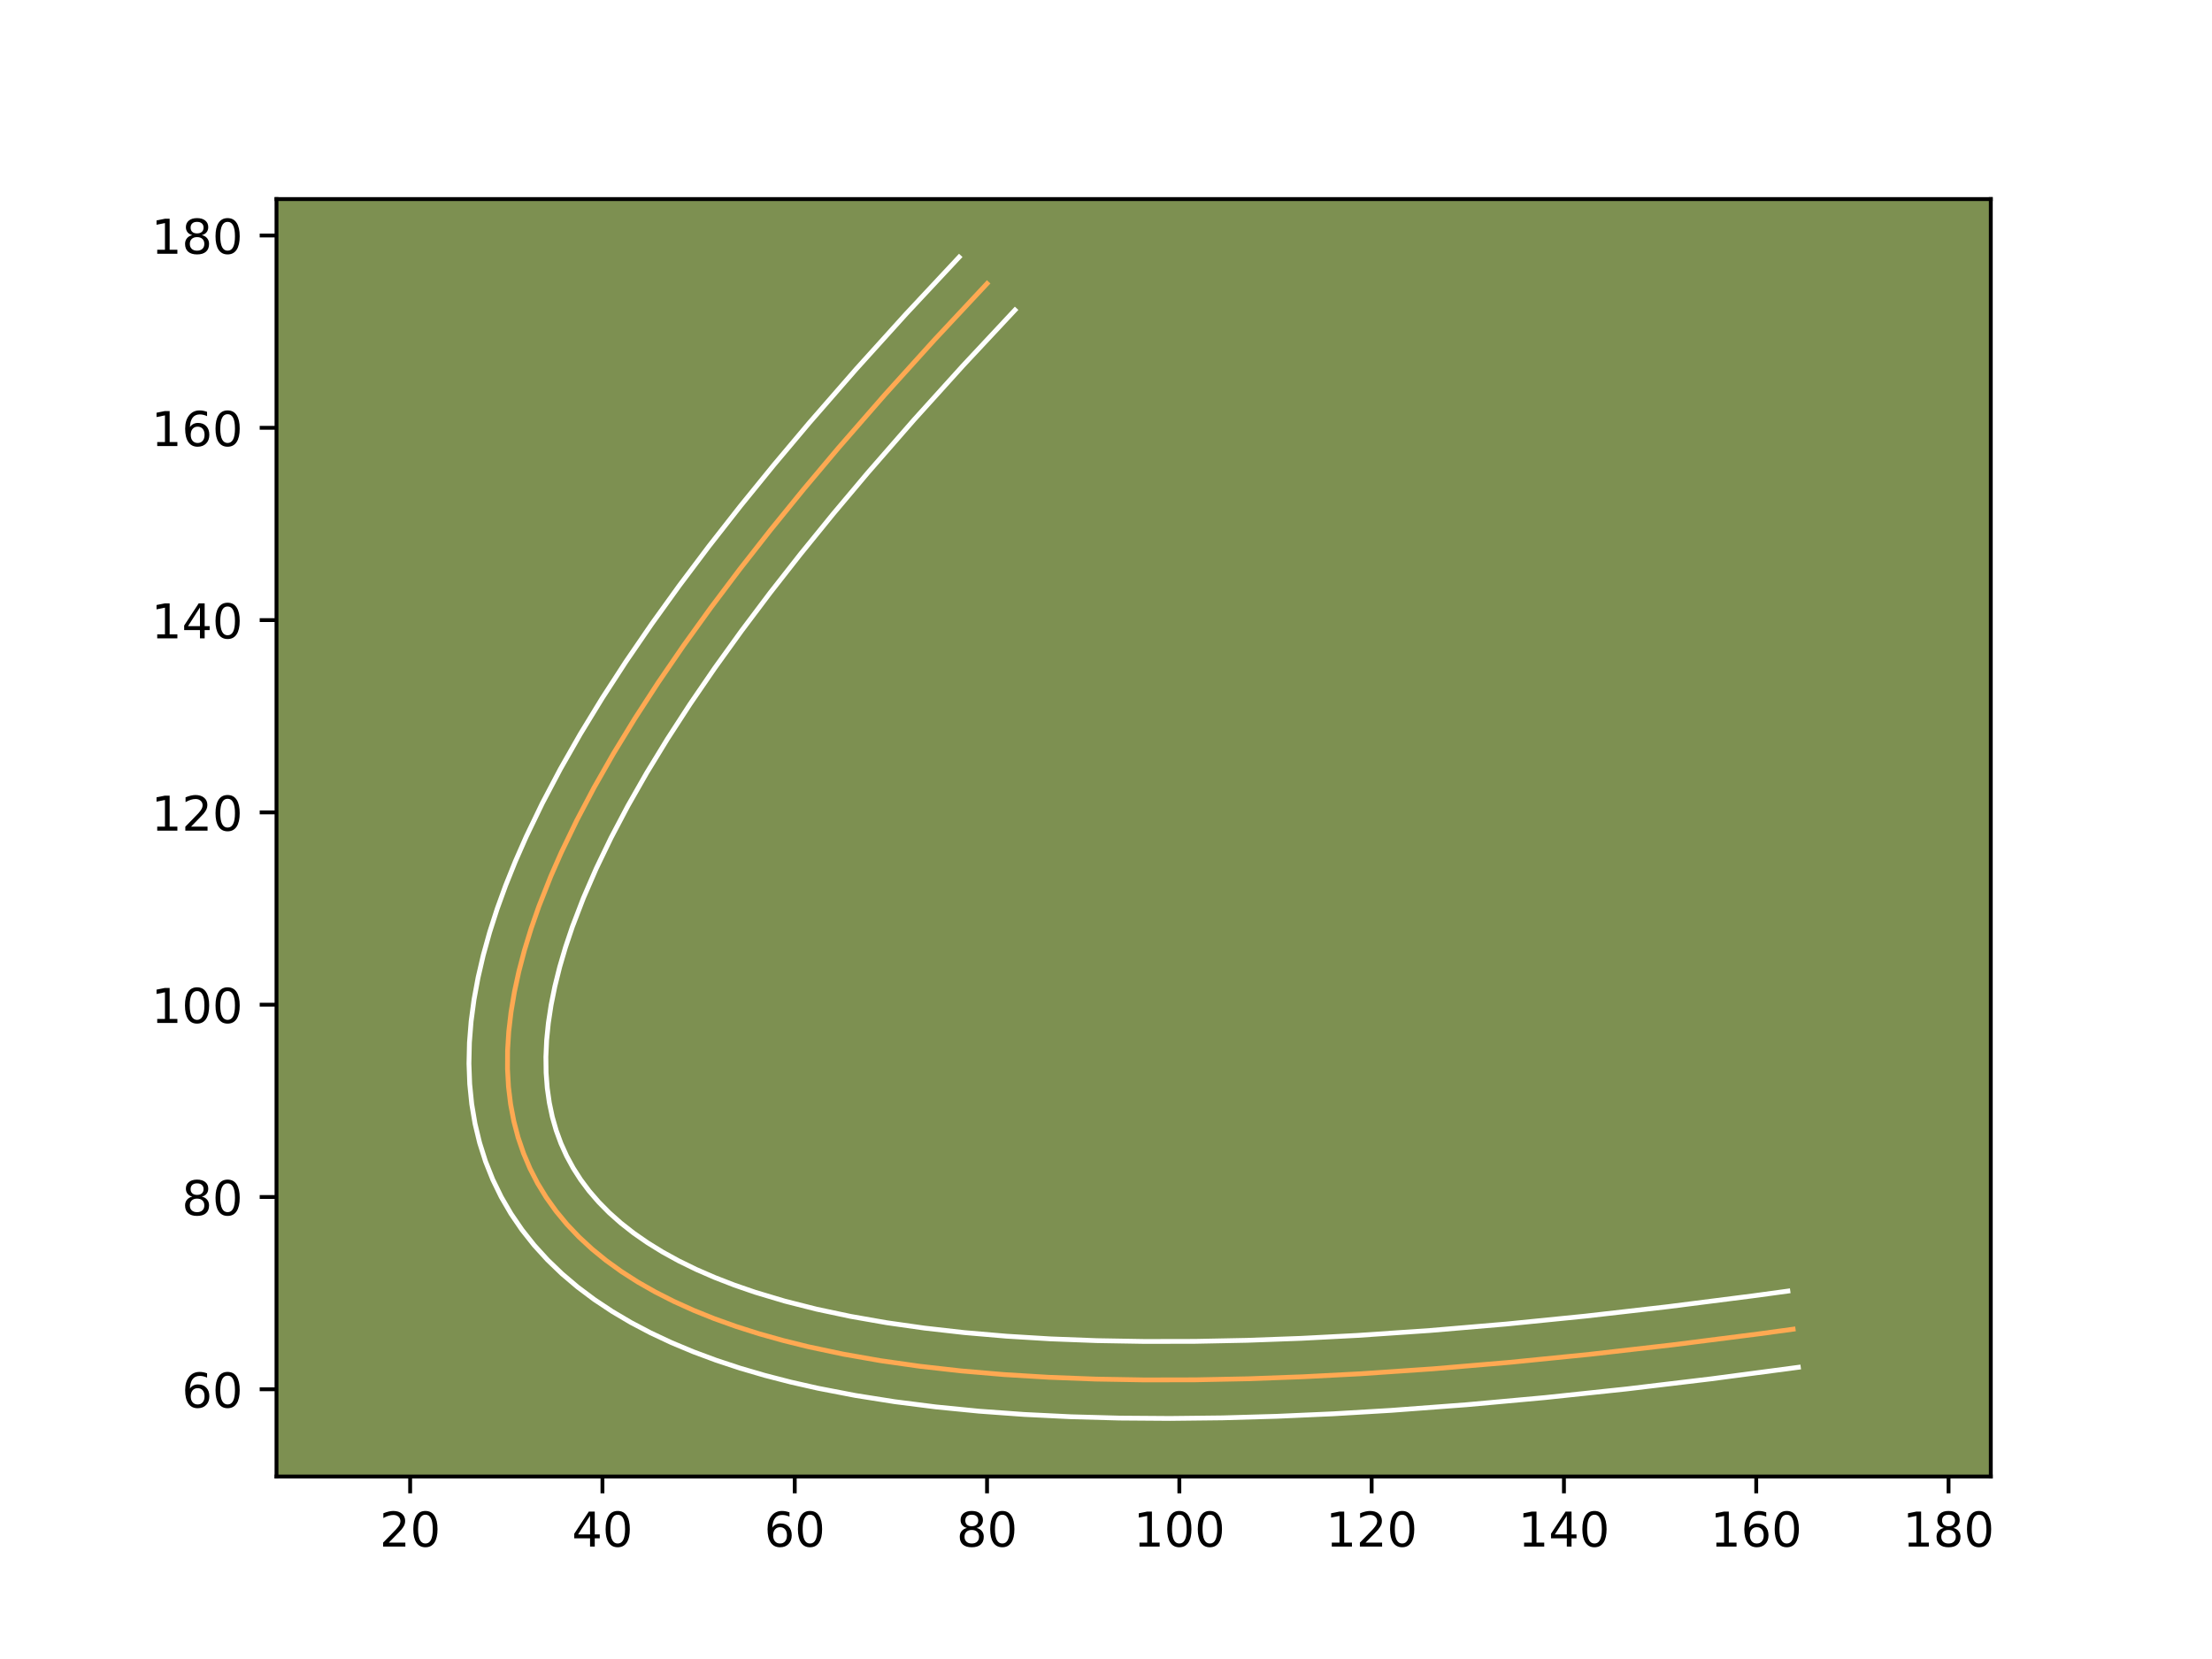<?xml version="1.0" encoding="utf-8" standalone="no"?>
<!DOCTYPE svg PUBLIC "-//W3C//DTD SVG 1.1//EN"
  "http://www.w3.org/Graphics/SVG/1.1/DTD/svg11.dtd">
<!-- Created with matplotlib (https://matplotlib.org/) -->
<svg height="345.6pt" version="1.1" viewBox="0 0 460.8 345.6" width="460.8pt" xmlns="http://www.w3.org/2000/svg" xmlns:xlink="http://www.w3.org/1999/xlink">
 <defs>
  <style type="text/css">*{stroke-linecap:butt;stroke-linejoin:round;}</style>
 </defs>
 <g id="figure_1">
  <g id="patch_1">
   <path d="M 0 345.6 
L 460.8 345.6 
L 460.8 0 
L 0 0 
z
" style="fill:#ffffff;"/>
  </g>
  <g id="axes_1">
   <g id="patch_2">
    <path d="M 57.6 307.584 
L 414.72 307.584 
L 414.72 41.472 
L 57.6 41.472 
z
" style="fill:#7d9051;"/>
   </g>
   <g id="matplotlib.axis_1">
    <g id="xtick_1">
     <g id="line2d_1">
      <defs>
       <path d="M 0 0 
L 0 3.5 
" id="m0f254f2e7f" style="stroke:#000000;stroke-width:0.8;"/>
      </defs>
      <g>
       <use style="stroke:#000000;stroke-width:0.8;" x="85.442" xlink:href="#m0f254f2e7f" y="307.584"/>
      </g>
     </g>
     <g id="text_1">
      <!-- 20 -->
      <g transform="translate(79.08 322.182)scale(0.1 -0.1)">
       <defs>
        <path d="M 19.188 8.297 
L 53.609 8.297 
L 53.609 0 
L 7.328 0 
L 7.328 8.297 
Q 12.938 14.109 22.625 23.891 
Q 32.328 33.688 34.812 36.531 
Q 39.547 41.844 41.422 45.531 
Q 43.312 49.219 43.312 52.781 
Q 43.312 58.594 39.234 62.25 
Q 35.156 65.922 28.609 65.922 
Q 23.969 65.922 18.812 64.312 
Q 13.672 62.703 7.812 59.422 
L 7.812 69.391 
Q 13.766 71.781 18.938 73 
Q 24.125 74.219 28.422 74.219 
Q 39.75 74.219 46.484 68.547 
Q 53.219 62.891 53.219 53.422 
Q 53.219 48.922 51.531 44.891 
Q 49.859 40.875 45.406 35.406 
Q 44.188 33.984 37.641 27.219 
Q 31.109 20.453 19.188 8.297 
z
" id="DejaVuSans-50"/>
        <path d="M 31.781 66.406 
Q 24.172 66.406 20.328 58.906 
Q 16.5 51.422 16.5 36.375 
Q 16.5 21.391 20.328 13.891 
Q 24.172 6.391 31.781 6.391 
Q 39.453 6.391 43.281 13.891 
Q 47.125 21.391 47.125 36.375 
Q 47.125 51.422 43.281 58.906 
Q 39.453 66.406 31.781 66.406 
z
M 31.781 74.219 
Q 44.047 74.219 50.516 64.516 
Q 56.984 54.828 56.984 36.375 
Q 56.984 17.969 50.516 8.266 
Q 44.047 -1.422 31.781 -1.422 
Q 19.531 -1.422 13.062 8.266 
Q 6.594 17.969 6.594 36.375 
Q 6.594 54.828 13.062 64.516 
Q 19.531 74.219 31.781 74.219 
z
" id="DejaVuSans-48"/>
       </defs>
       <use xlink:href="#DejaVuSans-50"/>
       <use x="63.623" xlink:href="#DejaVuSans-48"/>
      </g>
     </g>
    </g>
    <g id="xtick_2">
     <g id="line2d_2">
      <g>
       <use style="stroke:#000000;stroke-width:0.8;" x="125.501" xlink:href="#m0f254f2e7f" y="307.584"/>
      </g>
     </g>
     <g id="text_2">
      <!-- 40 -->
      <g transform="translate(119.139 322.182)scale(0.1 -0.1)">
       <defs>
        <path d="M 37.797 64.312 
L 12.891 25.391 
L 37.797 25.391 
z
M 35.203 72.906 
L 47.609 72.906 
L 47.609 25.391 
L 58.016 25.391 
L 58.016 17.188 
L 47.609 17.188 
L 47.609 0 
L 37.797 0 
L 37.797 17.188 
L 4.891 17.188 
L 4.891 26.703 
z
" id="DejaVuSans-52"/>
       </defs>
       <use xlink:href="#DejaVuSans-52"/>
       <use x="63.623" xlink:href="#DejaVuSans-48"/>
      </g>
     </g>
    </g>
    <g id="xtick_3">
     <g id="line2d_3">
      <g>
       <use style="stroke:#000000;stroke-width:0.8;" x="165.561" xlink:href="#m0f254f2e7f" y="307.584"/>
      </g>
     </g>
     <g id="text_3">
      <!-- 60 -->
      <g transform="translate(159.198 322.182)scale(0.1 -0.1)">
       <defs>
        <path d="M 33.016 40.375 
Q 26.375 40.375 22.484 35.828 
Q 18.609 31.297 18.609 23.391 
Q 18.609 15.531 22.484 10.953 
Q 26.375 6.391 33.016 6.391 
Q 39.656 6.391 43.531 10.953 
Q 47.406 15.531 47.406 23.391 
Q 47.406 31.297 43.531 35.828 
Q 39.656 40.375 33.016 40.375 
z
M 52.594 71.297 
L 52.594 62.312 
Q 48.875 64.062 45.094 64.984 
Q 41.312 65.922 37.594 65.922 
Q 27.828 65.922 22.672 59.328 
Q 17.531 52.734 16.797 39.406 
Q 19.672 43.656 24.016 45.922 
Q 28.375 48.188 33.594 48.188 
Q 44.578 48.188 50.953 41.516 
Q 57.328 34.859 57.328 23.391 
Q 57.328 12.156 50.688 5.359 
Q 44.047 -1.422 33.016 -1.422 
Q 20.359 -1.422 13.672 8.266 
Q 6.984 17.969 6.984 36.375 
Q 6.984 53.656 15.188 63.938 
Q 23.391 74.219 37.203 74.219 
Q 40.922 74.219 44.703 73.484 
Q 48.484 72.75 52.594 71.297 
z
" id="DejaVuSans-54"/>
       </defs>
       <use xlink:href="#DejaVuSans-54"/>
       <use x="63.623" xlink:href="#DejaVuSans-48"/>
      </g>
     </g>
    </g>
    <g id="xtick_4">
     <g id="line2d_4">
      <g>
       <use style="stroke:#000000;stroke-width:0.8;" x="205.62" xlink:href="#m0f254f2e7f" y="307.584"/>
      </g>
     </g>
     <g id="text_4">
      <!-- 80 -->
      <g transform="translate(199.258 322.182)scale(0.1 -0.1)">
       <defs>
        <path d="M 31.781 34.625 
Q 24.75 34.625 20.719 30.859 
Q 16.703 27.094 16.703 20.516 
Q 16.703 13.922 20.719 10.156 
Q 24.75 6.391 31.781 6.391 
Q 38.812 6.391 42.859 10.172 
Q 46.922 13.969 46.922 20.516 
Q 46.922 27.094 42.891 30.859 
Q 38.875 34.625 31.781 34.625 
z
M 21.922 38.812 
Q 15.578 40.375 12.031 44.719 
Q 8.5 49.078 8.5 55.328 
Q 8.5 64.062 14.719 69.141 
Q 20.953 74.219 31.781 74.219 
Q 42.672 74.219 48.875 69.141 
Q 55.078 64.062 55.078 55.328 
Q 55.078 49.078 51.531 44.719 
Q 48 40.375 41.703 38.812 
Q 48.828 37.156 52.797 32.312 
Q 56.781 27.484 56.781 20.516 
Q 56.781 9.906 50.312 4.234 
Q 43.844 -1.422 31.781 -1.422 
Q 19.734 -1.422 13.25 4.234 
Q 6.781 9.906 6.781 20.516 
Q 6.781 27.484 10.781 32.312 
Q 14.797 37.156 21.922 38.812 
z
M 18.312 54.391 
Q 18.312 48.734 21.844 45.562 
Q 25.391 42.391 31.781 42.391 
Q 38.141 42.391 41.719 45.562 
Q 45.312 48.734 45.312 54.391 
Q 45.312 60.062 41.719 63.234 
Q 38.141 66.406 31.781 66.406 
Q 25.391 66.406 21.844 63.234 
Q 18.312 60.062 18.312 54.391 
z
" id="DejaVuSans-56"/>
       </defs>
       <use xlink:href="#DejaVuSans-56"/>
       <use x="63.623" xlink:href="#DejaVuSans-48"/>
      </g>
     </g>
    </g>
    <g id="xtick_5">
     <g id="line2d_5">
      <g>
       <use style="stroke:#000000;stroke-width:0.8;" x="245.679" xlink:href="#m0f254f2e7f" y="307.584"/>
      </g>
     </g>
     <g id="text_5">
      <!-- 100 -->
      <g transform="translate(236.136 322.182)scale(0.1 -0.1)">
       <defs>
        <path d="M 12.406 8.297 
L 28.516 8.297 
L 28.516 63.922 
L 10.984 60.406 
L 10.984 69.391 
L 28.422 72.906 
L 38.281 72.906 
L 38.281 8.297 
L 54.391 8.297 
L 54.391 0 
L 12.406 0 
z
" id="DejaVuSans-49"/>
       </defs>
       <use xlink:href="#DejaVuSans-49"/>
       <use x="63.623" xlink:href="#DejaVuSans-48"/>
       <use x="127.246" xlink:href="#DejaVuSans-48"/>
      </g>
     </g>
    </g>
    <g id="xtick_6">
     <g id="line2d_6">
      <g>
       <use style="stroke:#000000;stroke-width:0.8;" x="285.739" xlink:href="#m0f254f2e7f" y="307.584"/>
      </g>
     </g>
     <g id="text_6">
      <!-- 120 -->
      <g transform="translate(276.195 322.182)scale(0.1 -0.1)">
       <use xlink:href="#DejaVuSans-49"/>
       <use x="63.623" xlink:href="#DejaVuSans-50"/>
       <use x="127.246" xlink:href="#DejaVuSans-48"/>
      </g>
     </g>
    </g>
    <g id="xtick_7">
     <g id="line2d_7">
      <g>
       <use style="stroke:#000000;stroke-width:0.8;" x="325.798" xlink:href="#m0f254f2e7f" y="307.584"/>
      </g>
     </g>
     <g id="text_7">
      <!-- 140 -->
      <g transform="translate(316.254 322.182)scale(0.1 -0.1)">
       <use xlink:href="#DejaVuSans-49"/>
       <use x="63.623" xlink:href="#DejaVuSans-52"/>
       <use x="127.246" xlink:href="#DejaVuSans-48"/>
      </g>
     </g>
    </g>
    <g id="xtick_8">
     <g id="line2d_8">
      <g>
       <use style="stroke:#000000;stroke-width:0.8;" x="365.857" xlink:href="#m0f254f2e7f" y="307.584"/>
      </g>
     </g>
     <g id="text_8">
      <!-- 160 -->
      <g transform="translate(356.314 322.182)scale(0.1 -0.1)">
       <use xlink:href="#DejaVuSans-49"/>
       <use x="63.623" xlink:href="#DejaVuSans-54"/>
       <use x="127.246" xlink:href="#DejaVuSans-48"/>
      </g>
     </g>
    </g>
    <g id="xtick_9">
     <g id="line2d_9">
      <g>
       <use style="stroke:#000000;stroke-width:0.8;" x="405.917" xlink:href="#m0f254f2e7f" y="307.584"/>
      </g>
     </g>
     <g id="text_9">
      <!-- 180 -->
      <g transform="translate(396.373 322.182)scale(0.1 -0.1)">
       <use xlink:href="#DejaVuSans-49"/>
       <use x="63.623" xlink:href="#DejaVuSans-56"/>
       <use x="127.246" xlink:href="#DejaVuSans-48"/>
      </g>
     </g>
    </g>
   </g>
   <g id="matplotlib.axis_2">
    <g id="ytick_1">
     <g id="line2d_10">
      <defs>
       <path d="M 0 0 
L -3.5 0 
" id="mda26487563" style="stroke:#000000;stroke-width:0.8;"/>
      </defs>
      <g>
       <use style="stroke:#000000;stroke-width:0.8;" x="57.6" xlink:href="#mda26487563" y="289.417"/>
      </g>
     </g>
     <g id="text_10">
      <!-- 60 -->
      <g transform="translate(37.875 293.216)scale(0.1 -0.1)">
       <use xlink:href="#DejaVuSans-54"/>
       <use x="63.623" xlink:href="#DejaVuSans-48"/>
      </g>
     </g>
    </g>
    <g id="ytick_2">
     <g id="line2d_11">
      <g>
       <use style="stroke:#000000;stroke-width:0.8;" x="57.6" xlink:href="#mda26487563" y="249.358"/>
      </g>
     </g>
     <g id="text_11">
      <!-- 80 -->
      <g transform="translate(37.875 253.157)scale(0.1 -0.1)">
       <use xlink:href="#DejaVuSans-56"/>
       <use x="63.623" xlink:href="#DejaVuSans-48"/>
      </g>
     </g>
    </g>
    <g id="ytick_3">
     <g id="line2d_12">
      <g>
       <use style="stroke:#000000;stroke-width:0.8;" x="57.6" xlink:href="#mda26487563" y="209.298"/>
      </g>
     </g>
     <g id="text_12">
      <!-- 100 -->
      <g transform="translate(31.512 213.098)scale(0.1 -0.1)">
       <use xlink:href="#DejaVuSans-49"/>
       <use x="63.623" xlink:href="#DejaVuSans-48"/>
       <use x="127.246" xlink:href="#DejaVuSans-48"/>
      </g>
     </g>
    </g>
    <g id="ytick_4">
     <g id="line2d_13">
      <g>
       <use style="stroke:#000000;stroke-width:0.8;" x="57.6" xlink:href="#mda26487563" y="169.239"/>
      </g>
     </g>
     <g id="text_13">
      <!-- 120 -->
      <g transform="translate(31.512 173.038)scale(0.1 -0.1)">
       <use xlink:href="#DejaVuSans-49"/>
       <use x="63.623" xlink:href="#DejaVuSans-50"/>
       <use x="127.246" xlink:href="#DejaVuSans-48"/>
      </g>
     </g>
    </g>
    <g id="ytick_5">
     <g id="line2d_14">
      <g>
       <use style="stroke:#000000;stroke-width:0.8;" x="57.6" xlink:href="#mda26487563" y="129.18"/>
      </g>
     </g>
     <g id="text_14">
      <!-- 140 -->
      <g transform="translate(31.512 132.979)scale(0.1 -0.1)">
       <use xlink:href="#DejaVuSans-49"/>
       <use x="63.623" xlink:href="#DejaVuSans-52"/>
       <use x="127.246" xlink:href="#DejaVuSans-48"/>
      </g>
     </g>
    </g>
    <g id="ytick_6">
     <g id="line2d_15">
      <g>
       <use style="stroke:#000000;stroke-width:0.8;" x="57.6" xlink:href="#mda26487563" y="89.12"/>
      </g>
     </g>
     <g id="text_15">
      <!-- 160 -->
      <g transform="translate(31.512 92.92)scale(0.1 -0.1)">
       <use xlink:href="#DejaVuSans-49"/>
       <use x="63.623" xlink:href="#DejaVuSans-54"/>
       <use x="127.246" xlink:href="#DejaVuSans-48"/>
      </g>
     </g>
    </g>
    <g id="ytick_7">
     <g id="line2d_16">
      <g>
       <use style="stroke:#000000;stroke-width:0.8;" x="57.6" xlink:href="#mda26487563" y="49.061"/>
      </g>
     </g>
     <g id="text_16">
      <!-- 180 -->
      <g transform="translate(31.512 52.86)scale(0.1 -0.1)">
       <use xlink:href="#DejaVuSans-49"/>
       <use x="63.623" xlink:href="#DejaVuSans-56"/>
       <use x="127.246" xlink:href="#DejaVuSans-48"/>
      </g>
     </g>
    </g>
   </g>
   <g id="line2d_17">
    <path clip-path="url(#p5d35acb9ff)" d="M 205.62 59.076 
L 194.676 70.783 
L 184.367 82.184 
L 174.692 93.275 
L 167.409 101.927 
L 160.533 110.382 
L 154.062 118.638 
L 147.997 126.7 
L 142.338 134.562 
L 137.087 142.229 
L 132.241 149.698 
L 127.801 156.969 
L 123.767 164.043 
L 120.139 170.922 
L 116.919 177.601 
L 114.768 182.483 
L 112.258 188.818 
L 110.641 193.441 
L 109.253 197.952 
L 108.094 202.352 
L 107.162 206.64 
L 106.459 210.821 
L 105.985 214.887 
L 105.738 218.845 
L 105.722 222.69 
L 105.932 226.426 
L 106.371 230.049 
L 107.04 233.562 
L 107.935 236.965 
L 109.061 240.256 
L 110.413 243.437 
L 111.995 246.507 
L 113.806 249.466 
L 115.845 252.314 
L 118.11 255.052 
L 120.606 257.678 
L 123.33 260.194 
L 126.283 262.597 
L 129.463 264.891 
L 132.872 267.074 
L 136.512 269.145 
L 140.377 271.106 
L 144.472 272.957 
L 148.794 274.695 
L 153.347 276.324 
L 158.126 277.842 
L 163.135 279.248 
L 168.371 280.544 
L 175.71 282.098 
L 183.453 283.456 
L 191.603 284.616 
L 200.16 285.579 
L 209.121 286.346 
L 218.491 286.915 
L 228.266 287.288 
L 238.445 287.462 
L 249.032 287.44 
L 260.025 287.222 
L 271.424 286.805 
L 283.229 286.192 
L 298.558 285.149 
L 314.519 283.797 
L 331.116 282.136 
L 348.347 280.167 
L 366.214 277.892 
L 373.539 276.894 
L 373.539 276.894 
" style="fill:none;stroke:#fea952;stroke-linecap:square;"/>
   </g>
   <g id="line2d_18">
    <path clip-path="url(#p5d35acb9ff)" d="M 211.438 64.584 
L 200.582 76.197 
L 190.367 87.493 
L 180.79 98.471 
L 173.592 107.023 
L 166.804 115.368 
L 160.429 123.501 
L 154.461 131.434 
L 148.909 139.146 
L 143.764 146.657 
L 139.034 153.947 
L 134.716 161.015 
L 130.805 167.871 
L 127.307 174.501 
L 124.215 180.911 
L 121.534 187.08 
L 119.256 193.016 
L 117.81 197.311 
L 116.589 201.47 
L 115.587 205.494 
L 114.803 209.377 
L 114.233 213.117 
L 113.874 216.704 
L 113.72 220.176 
L 113.765 223.497 
L 114.006 226.683 
L 114.441 229.739 
L 115.06 232.67 
L 115.868 235.488 
L 116.853 238.182 
L 118.04 240.806 
L 119.412 243.33 
L 120.969 245.757 
L 122.744 248.128 
L 124.727 250.422 
L 126.923 252.641 
L 129.35 254.795 
L 132.009 256.879 
L 134.903 258.888 
L 138.029 260.817 
L 141.392 262.664 
L 145.019 264.435 
L 148.885 266.117 
L 152.983 267.706 
L 157.336 269.205 
L 163.521 271.055 
L 170.139 272.73 
L 177.198 274.226 
L 184.675 275.538 
L 192.589 276.665 
L 200.922 277.604 
L 209.677 278.354 
L 218.864 278.912 
L 228.464 279.278 
L 238.488 279.45 
L 248.926 279.429 
L 259.779 279.214 
L 271.055 278.802 
L 282.74 278.195 
L 297.931 277.161 
L 313.767 275.82 
L 330.247 274.172 
L 347.375 272.215 
L 365.142 269.952 
L 372.449 268.957 
L 372.449 268.957 
" style="fill:none;stroke:#ffffff;stroke-linecap:square;"/>
   </g>
   <g id="line2d_19">
    <path clip-path="url(#p5d35acb9ff)" d="M 199.802 53.568 
L 188.77 65.37 
L 178.366 76.875 
L 168.594 88.078 
L 161.227 96.832 
L 154.262 105.395 
L 147.695 113.775 
L 141.533 121.966 
L 135.768 129.977 
L 130.409 137.801 
L 125.449 145.449 
L 120.886 152.922 
L 116.728 160.216 
L 112.972 167.342 
L 109.622 174.292 
L 107.368 179.412 
L 105.347 184.432 
L 103.557 189.365 
L 102.001 194.209 
L 100.678 198.97 
L 99.592 203.647 
L 98.745 208.244 
L 98.143 212.759 
L 97.792 217.183 
L 97.691 221.547 
L 97.849 225.814 
L 98.269 229.996 
L 98.958 234.085 
L 99.915 238.07 
L 101.146 241.951 
L 102.641 245.696 
L 104.412 249.338 
L 106.448 252.84 
L 108.737 256.193 
L 111.275 259.398 
L 114.064 262.46 
L 117.083 265.362 
L 120.339 268.12 
L 123.819 270.728 
L 127.511 273.182 
L 131.432 275.5 
L 135.551 277.666 
L 139.885 279.698 
L 144.439 281.601 
L 149.197 283.369 
L 154.165 285.009 
L 159.356 286.528 
L 164.749 287.918 
L 170.365 289.19 
L 178.174 290.698 
L 186.377 291.997 
L 194.963 293.087 
L 203.93 293.973 
L 213.293 294.653 
L 223.039 295.132 
L 233.186 295.411 
L 243.725 295.488 
L 254.653 295.366 
L 265.983 295.043 
L 277.703 294.523 
L 289.827 293.805 
L 305.544 292.627 
L 321.877 291.14 
L 338.839 289.346 
L 356.429 287.242 
L 374.629 284.832 
L 374.629 284.832 
" style="fill:none;stroke:#ffffff;stroke-linecap:square;"/>
   </g>
   <g id="patch_3">
    <path d="M 57.6 307.584 
L 57.6 41.472 
" style="fill:none;stroke:#000000;stroke-linecap:square;stroke-linejoin:miter;stroke-width:0.8;"/>
   </g>
   <g id="patch_4">
    <path d="M 414.72 307.584 
L 414.72 41.472 
" style="fill:none;stroke:#000000;stroke-linecap:square;stroke-linejoin:miter;stroke-width:0.8;"/>
   </g>
   <g id="patch_5">
    <path d="M 57.6 307.584 
L 414.72 307.584 
" style="fill:none;stroke:#000000;stroke-linecap:square;stroke-linejoin:miter;stroke-width:0.8;"/>
   </g>
   <g id="patch_6">
    <path d="M 57.6 41.472 
L 414.72 41.472 
" style="fill:none;stroke:#000000;stroke-linecap:square;stroke-linejoin:miter;stroke-width:0.8;"/>
   </g>
  </g>
 </g>
 <defs>
  <clipPath id="p5d35acb9ff">
   <rect height="266.112" width="357.12" x="57.6" y="41.472"/>
  </clipPath>
 </defs>
</svg>
